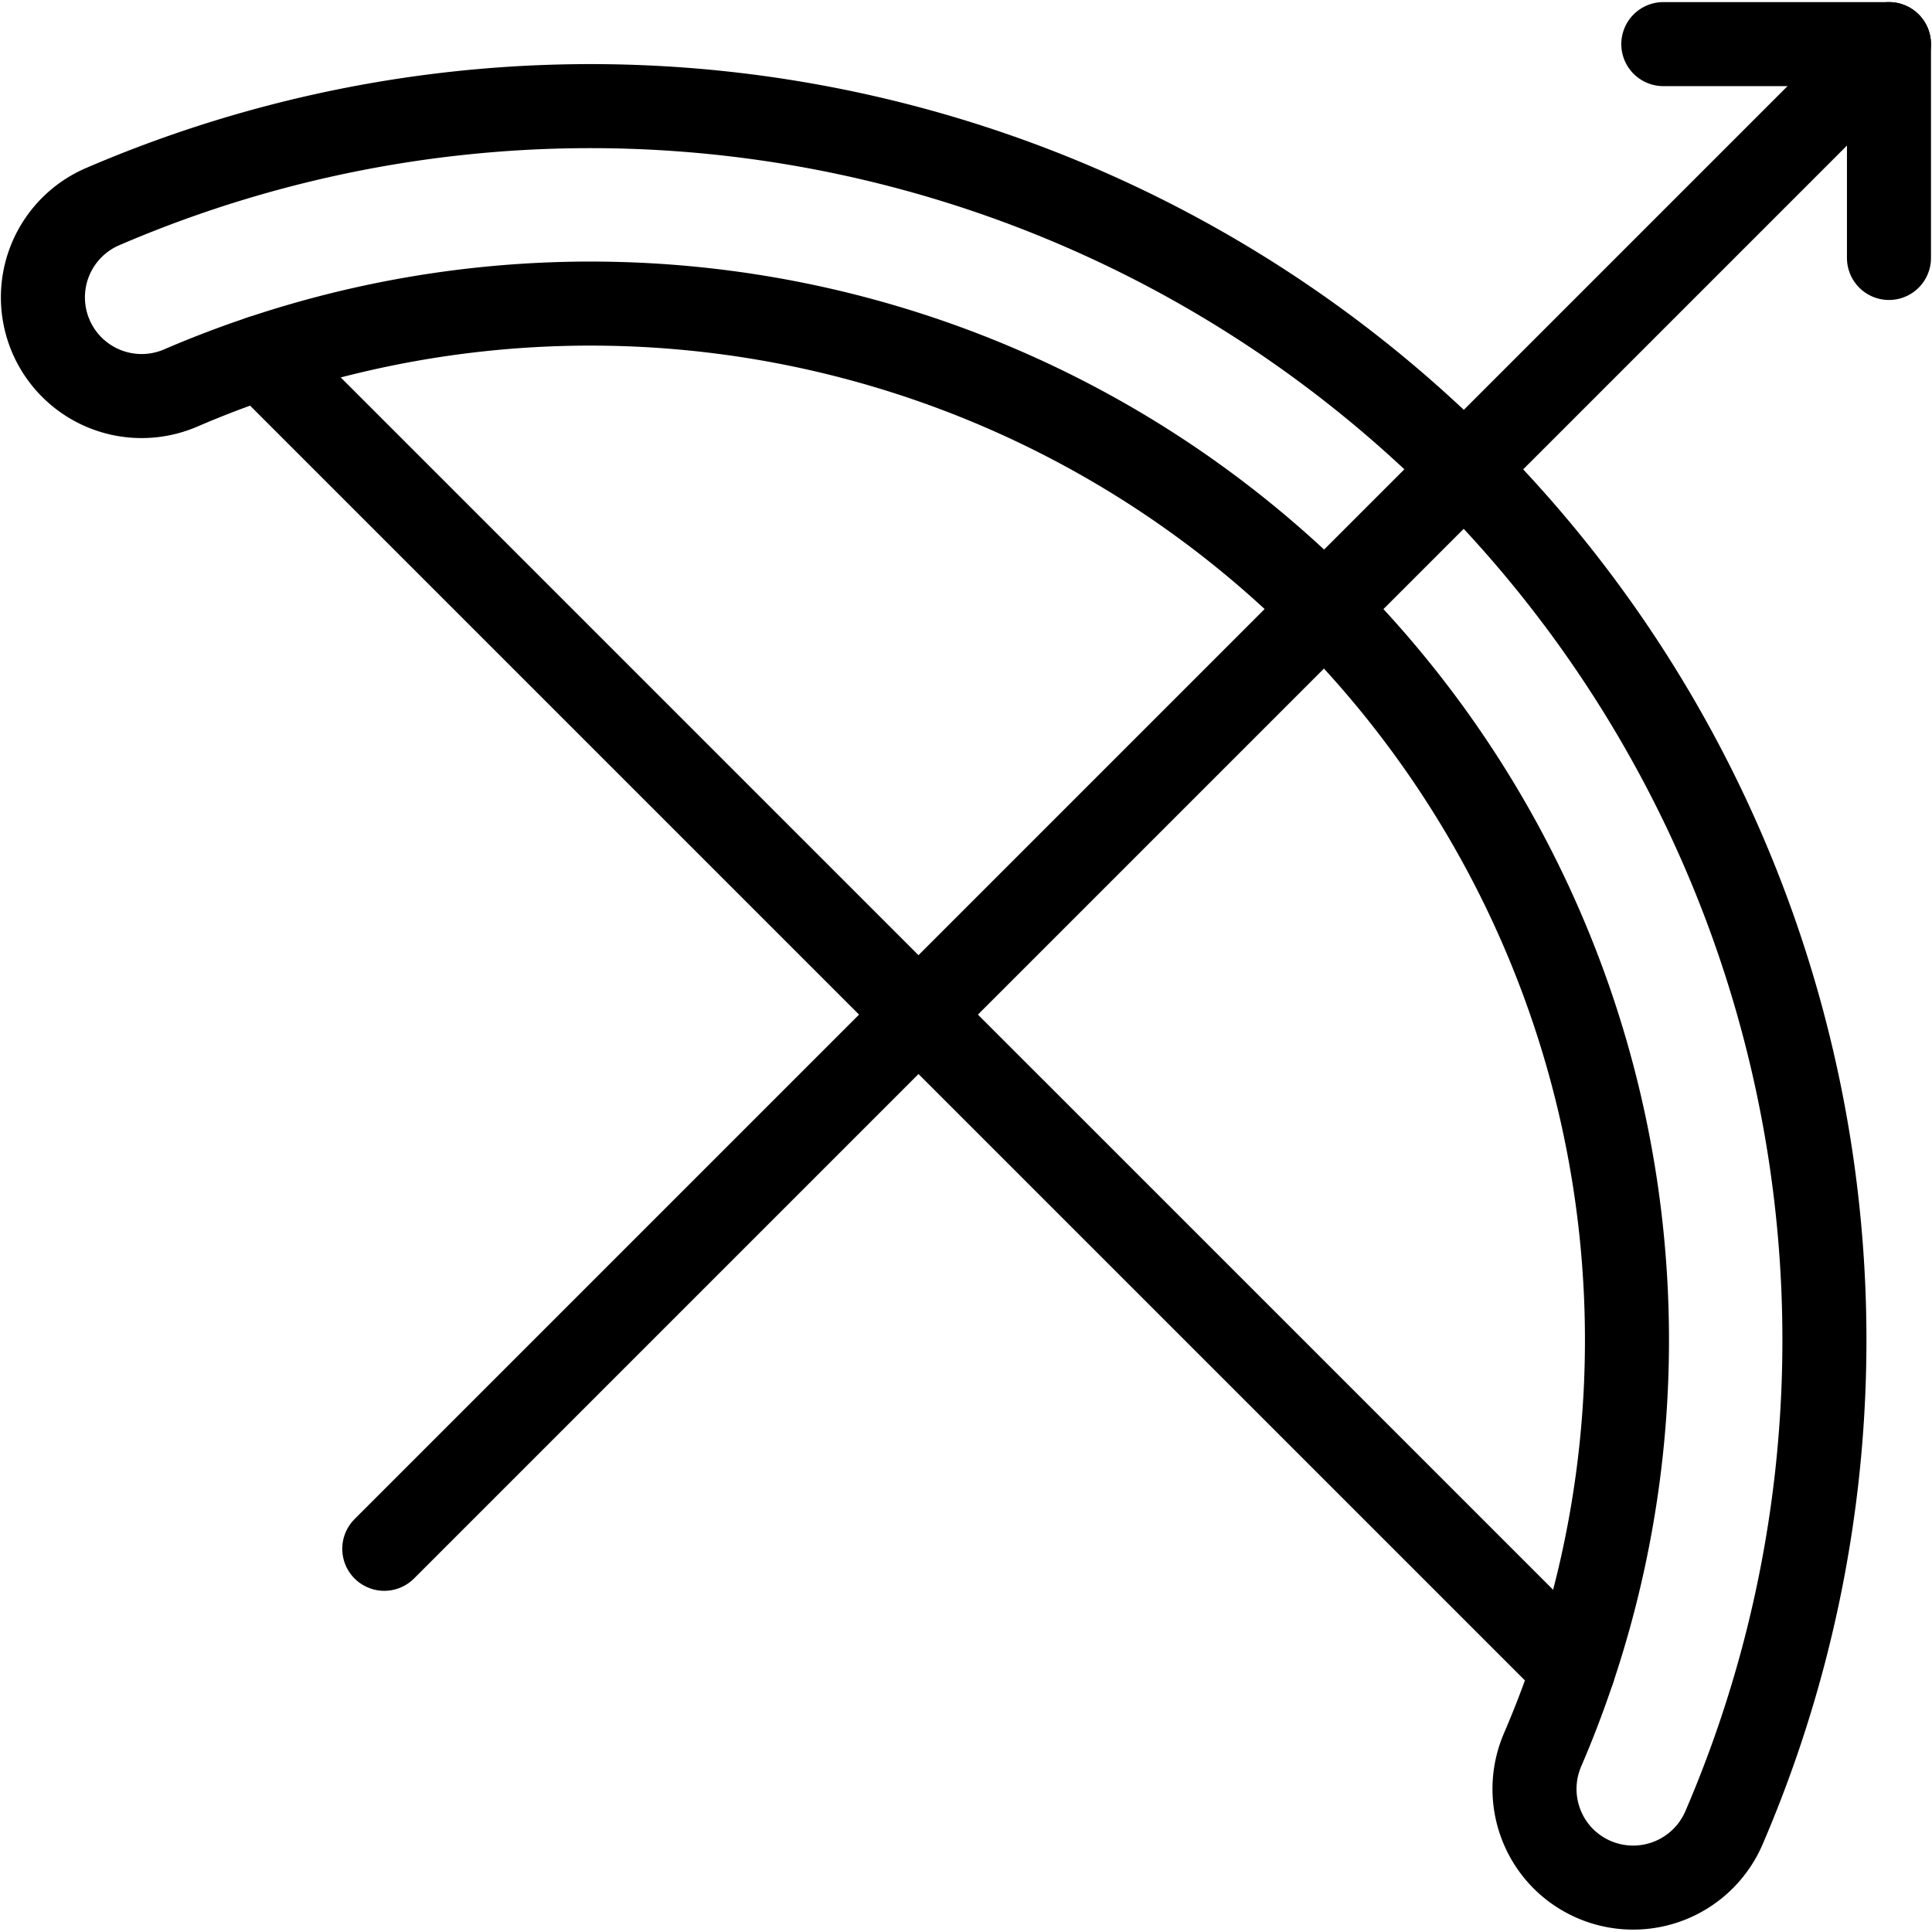 <svg xmlns="http://www.w3.org/2000/svg" width="24" height="24" viewBox="0 0 24 24"> <g transform="translate(-1.7763568394002505e-15 0.026) scale(0.522)">
  
  <g
     id="line"
     transform="translate(-13.013,-13.064)">
    <g
       id="g10">
      <line
         x1="19.228"
         x2="50.454"
         y1="21.517"
         y2="52.742"
         fill="none"
         stroke="#000"
         stroke-linecap="round"
         stroke-linejoin="round"
         stroke-width="2"
         id="line2" />
      <path
         fill="none"
         stroke="#000"
         stroke-miterlimit="10"
         stroke-width="2"
         d="m 50.218,57.249 a 2.352,2.352 0 0 1 -0.496,-2.591 24.668,24.668 0 0 0 -32.41,-32.41 2.349,2.349 0 0 1 -1.857,-4.316 29.366,29.366 0 0 1 38.583,38.583 2.353,2.353 0 0 1 -3.82,0.734 z"
         id="path4" />
      <line
         x1="57.966"
         x2="22.158"
         y1="14.064"
         y2="49.872"
         fill="none"
         stroke="#000"
         stroke-linecap="round"
         stroke-linejoin="round"
         stroke-width="2"
         id="line6" />
      <polyline
         fill="none"
         stroke="#000"
         stroke-linecap="round"
         stroke-linejoin="round"
         stroke-width="2"
         points="52.596 14.064 57.966 14.064 57.966 19.153"
         id="polyline8" />
    </g>
  </g>
</g></svg>